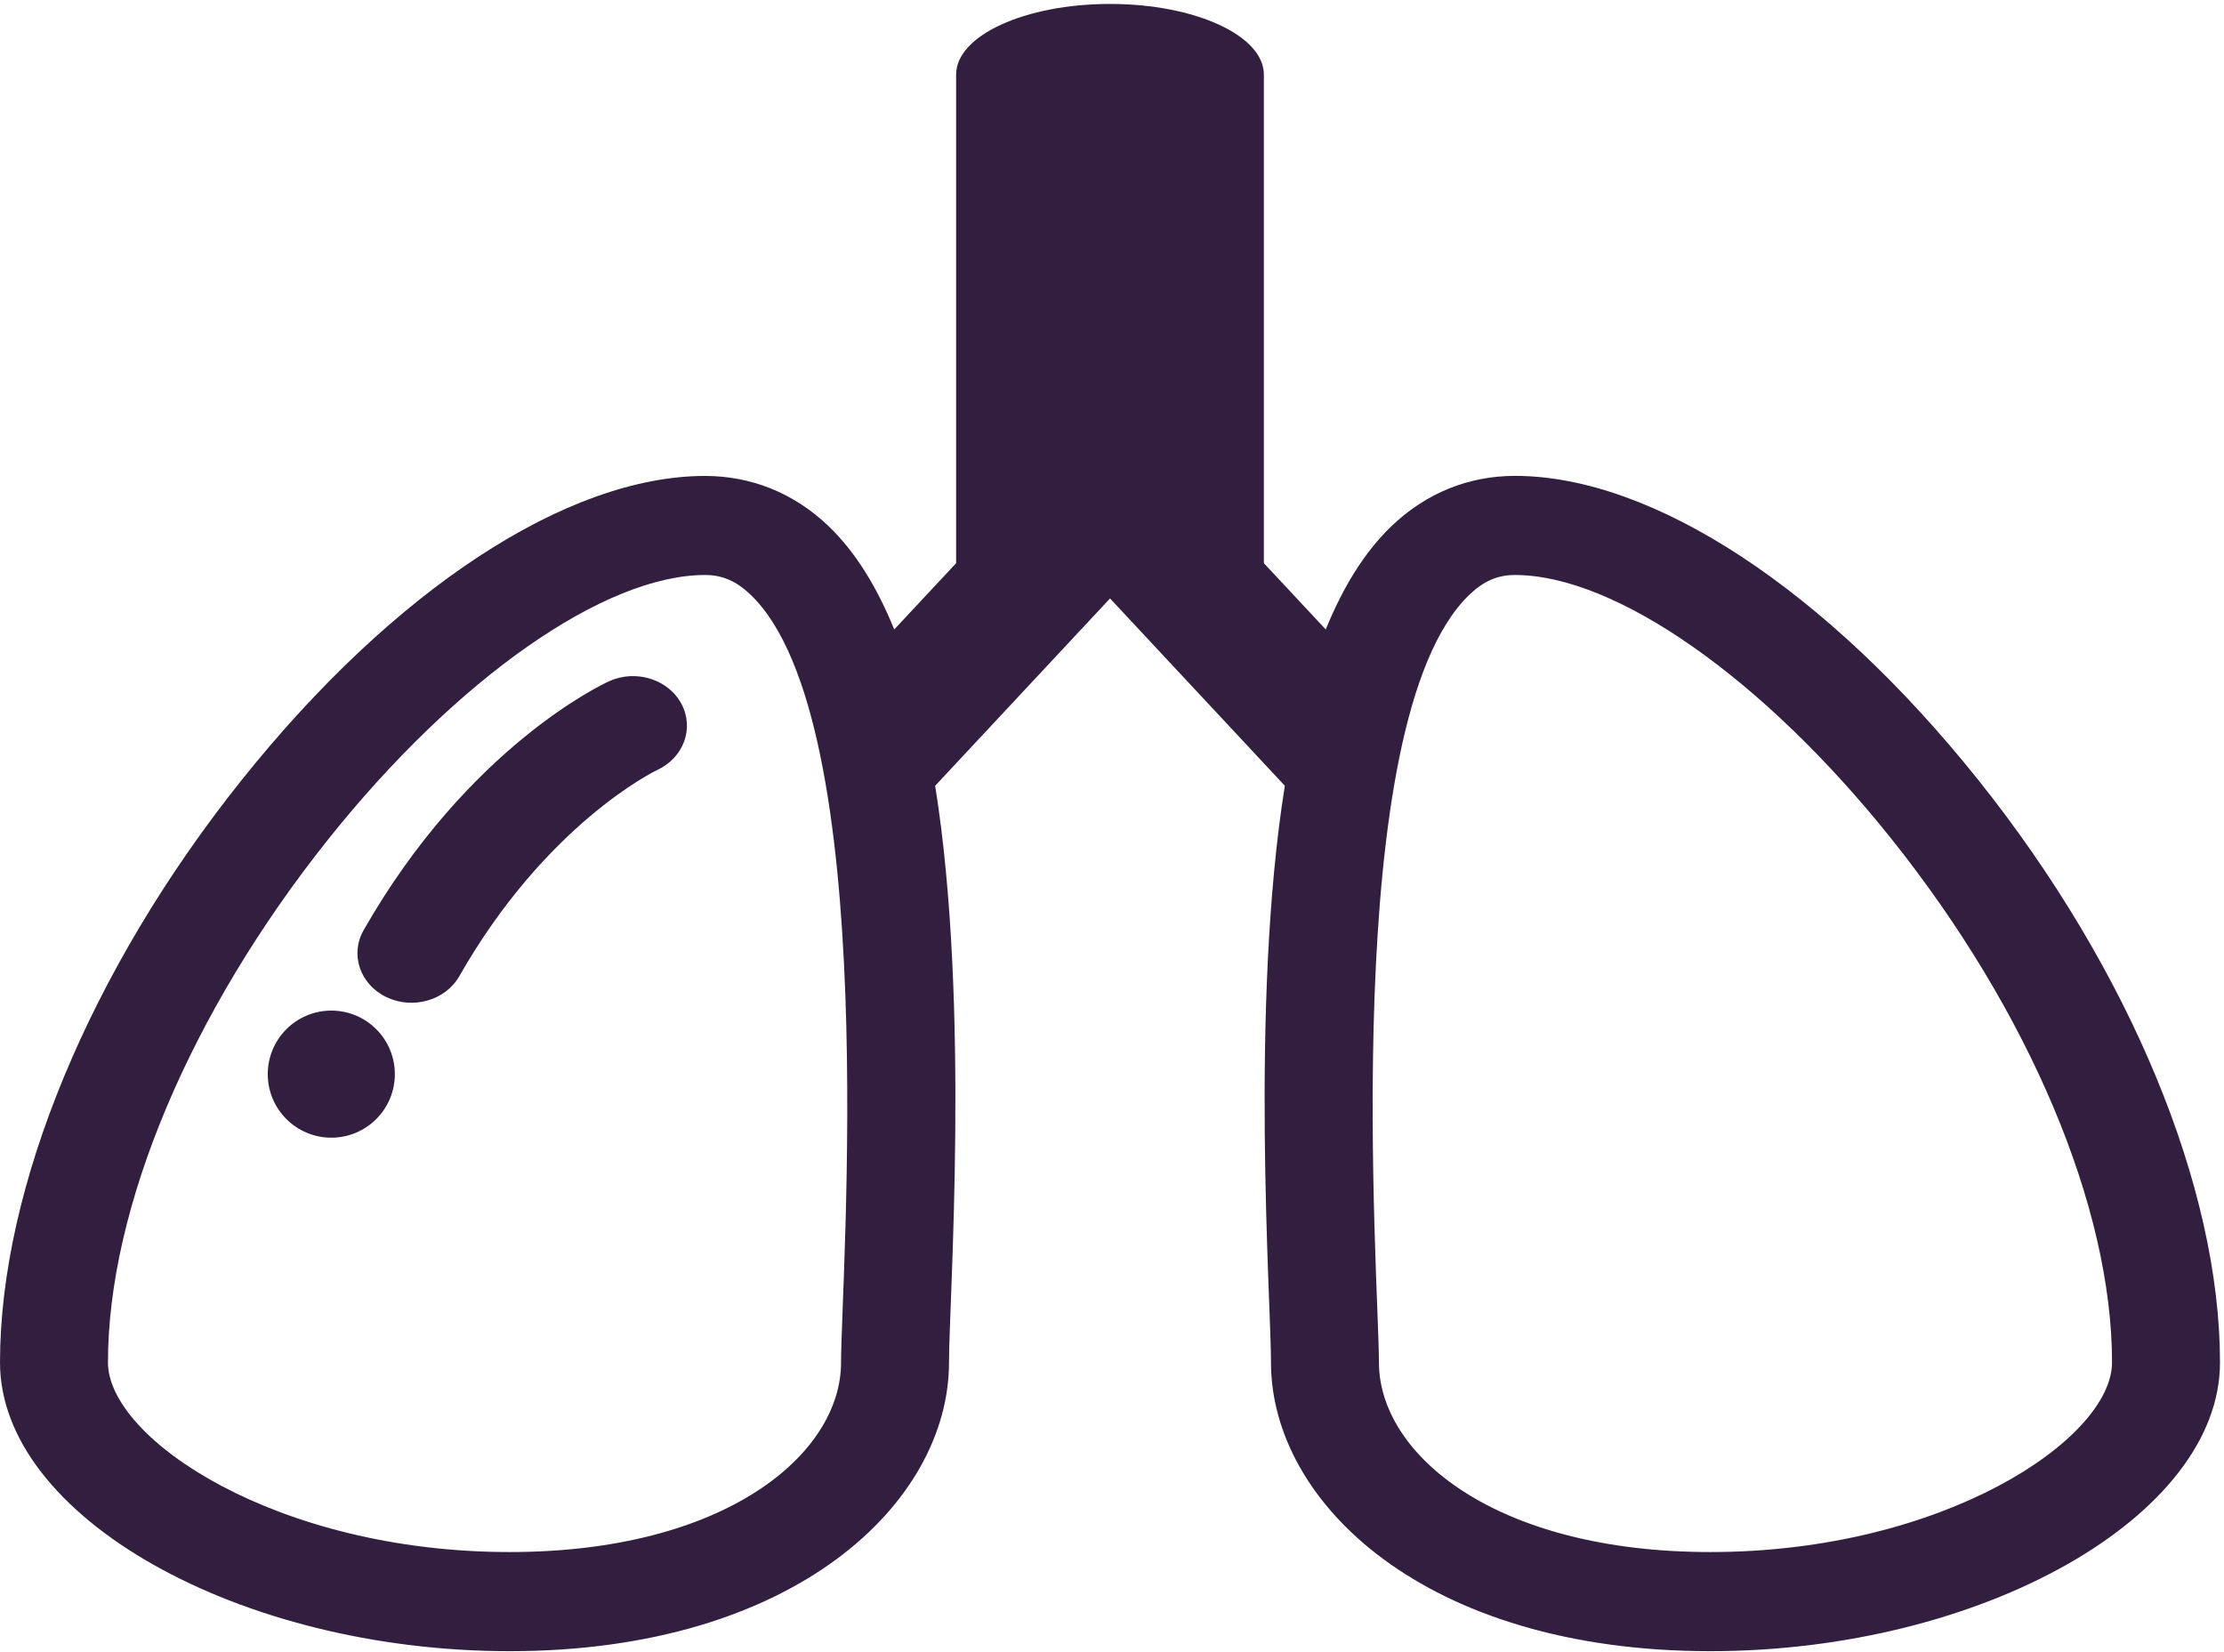 <?xml version="1.0" encoding="UTF-8"?>
<svg fill="#321F40" width="35px" height="26px" viewBox="0 0 35 26" version="1.1" xmlns="http://www.w3.org/2000/svg" xmlns:xlink="http://www.w3.org/1999/xlink">

  <path d="M31.135,12.277 C28.74,9.279 26.014,7.489 23.841,7.489 C23.113,7.489 22.444,7.76 21.907,8.272 C21.478,8.68 21.136,9.237 20.864,9.906 L19.89,8.863 L19.89,1.173 C19.89,0.559 18.806,0.062 17.469,0.062 C16.131,0.062 15.047,0.559 15.047,1.173 L15.047,8.863 L14.073,9.906 C13.801,9.237 13.46,8.68 13.031,8.272 C12.493,7.76 11.824,7.49 11.096,7.49 C8.924,7.49 6.197,9.279 3.802,12.277 C1.421,15.258 0,18.684 0,21.441 C0,23.862 3.749,25.985 8.022,25.985 C12.512,25.985 14.935,23.644 14.935,21.441 C14.935,20.458 15.27,15.811 14.717,12.366 L17.469,9.418 L20.22,12.366 C19.668,15.81 20.002,20.46 20.002,21.441 C20.002,23.644 22.425,25.985 26.915,25.985 C31.188,25.985 34.937,23.862 34.937,21.441 C34.937,18.684 33.516,15.258 31.135,12.277 Z M13.236,21.441 C13.236,22.888 11.409,24.425 8.022,24.425 C4.354,24.425 1.699,22.643 1.699,21.441 C1.699,19.004 2.998,15.923 5.172,13.2 C7.186,10.679 9.512,9.049 11.096,9.049 C11.367,9.049 11.586,9.144 11.808,9.355 C13.892,11.338 13.236,20.137 13.236,21.441 Z M26.915,24.425 C23.528,24.425 21.701,22.888 21.701,21.441 C21.701,20.181 21.042,11.341 23.129,9.355 C23.351,9.143 23.571,9.049 23.841,9.049 C25.426,9.049 27.751,10.678 29.765,13.2 C31.94,15.923 33.238,19.004 33.238,21.441 C33.238,22.643 30.583,24.425 26.915,24.425 Z" id="Shape"></path>
  <ellipse id="Oval" cx="5.214" cy="16.904" rx="1" ry="1"></ellipse>
  <path d="M9.585,10.721 C9.496,10.761 7.371,11.748 5.722,14.639 C5.505,15.021 5.665,15.492 6.081,15.692 C6.498,15.892 7.011,15.743 7.228,15.363 C8.593,12.967 10.305,12.135 10.342,12.118 C10.759,11.926 10.93,11.46 10.723,11.075 C10.516,10.689 10.006,10.53 9.585,10.721 Z" id="Shape"></path>
</svg>
